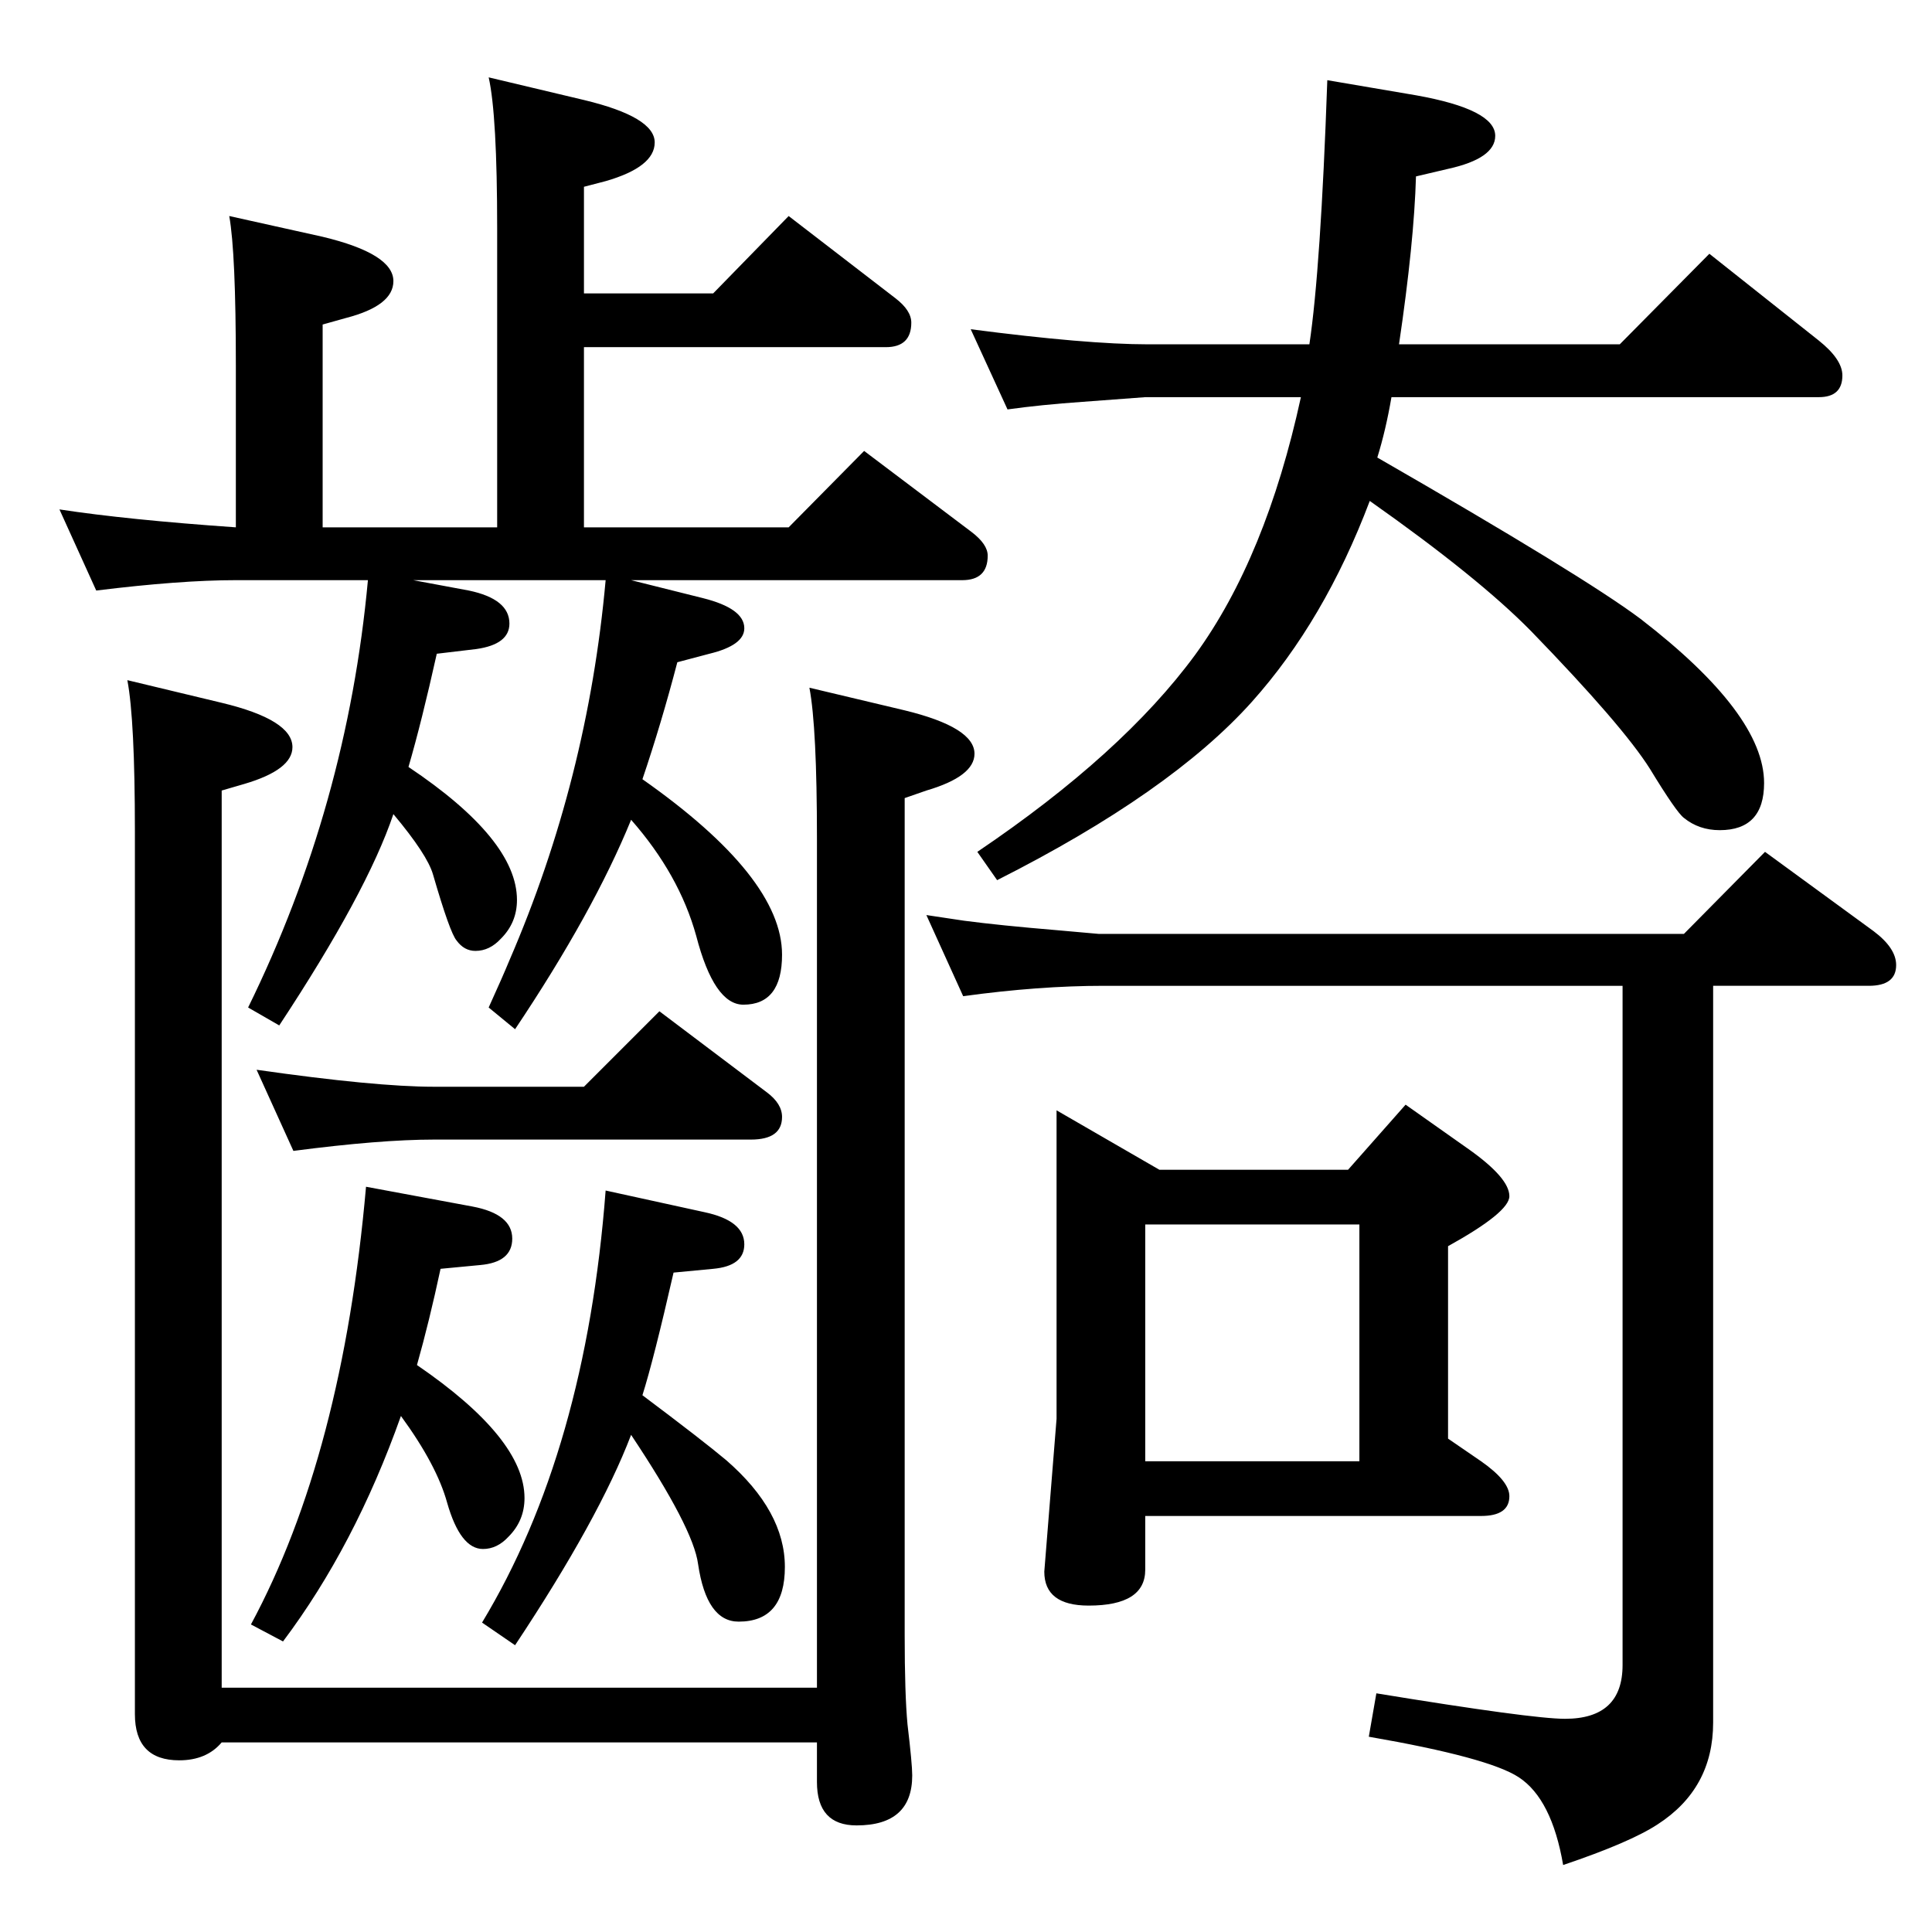 <?xml version="1.0" standalone="no"?>
<!DOCTYPE svg PUBLIC "-//W3C//DTD SVG 1.1//EN" "http://www.w3.org/Graphics/SVG/1.1/DTD/svg11.dtd" >
<svg xmlns="http://www.w3.org/2000/svg" xmlns:xlink="http://www.w3.org/1999/xlink" version="1.1" viewBox="0 -410 2048 2048">
  <g transform="matrix(1 0 0 -1 0 1638)">
   <path fill="currentColor"
d="M1068 1614l-39 85q123 -16 188 -16h171q12 80 19 280l94 -16q84 -15 84 -43q0 -24 -50 -35l-34 -8q-2 -70 -18 -178h234l95 96l116 -92q25 -20 25 -37q0 -23 -25 -23h-453q-6 -35 -15 -64q219 -126 279 -171q131 -101 131 -174q0 -50 -47 -50q-22 0 -38 13q-8 6 -36 52
q-29 46 -126 146q-56 57 -171 138q-48 -127 -125 -213q-86 -96 -270 -189l-21 30q154 104 231 209q75 103 112 273h-165l-67 -5q-43 -3 -79 -8zM1120 871l109 -63h200l61 69l68 -48q42 -30 42 -49q0 -17 -65 -53v-204l35 -24q30 -21 30 -37q0 -21 -30 -21h-356v-57
q0 -38 -60 -38q-47 0 -47 36l13 162v327zM1214 499h227v251h-227v-251zM1021 992l-39 86q27 -4 40 -6q38 -5 98 -10l45 -4h620l86 87l115 -84q24 -18 24 -36q0 -22 -29 -22h-165v-781q0 -70 -59 -108q-29 -19 -100 -43q-12 70 -47 93q-32 21 -159 43l8 46q165 -27 200 -27
q61 0 61 57v720h-550q-69 0 -149 -11zM669 1433l76 -19q44 -11 44 -32q0 -18 -37 -27l-34 -9q-17 -65 -37 -124q148 -104 148 -186q0 -53 -41 -53q-31 0 -50 73q-18 65 -69 123q-40 -98 -123 -222l-28 23q15 33 22 50q83 192 102 403h-204l59 -11q43 -9 43 -35
q0 -22 -35 -27l-42 -5q-16 -72 -30 -120q115 -77 115 -141q0 -24 -17 -41q-12 -13 -27 -13q-12 0 -20 11q-7 8 -25 70q-6 21 -42 64q-28 -83 -121 -224l-33 19q105 214 127 453h-140q-59 0 -148 -11l-39 86q72 -11 187 -19v172q0 119 -7 158l99 -22q75 -18 75 -47
q0 -26 -50 -39l-25 -7v-215h185v317q0 120 -9 160l101 -24q75 -18 75 -45q0 -26 -52 -41l-23 -6v-113h137l80 82l113 -87q17 -13 17 -26q0 -26 -27 -26h-320v-191h217l80 81l114 -86q17 -13 17 -25q0 -26 -27 -26h-351zM681 569q64 -48 89 -69q62 -54 62 -113q0 -58 -49 -58
q-34 0 -43 61q-5 38 -71 137q-34 -89 -123 -223l-35 24q110 182 131 458l105 -23q42 -9 42 -34q0 -23 -33 -26l-42 -4q-21 -92 -33 -130zM442 601q114 -78 114 -141q0 -24 -17 -41q-12 -13 -27 -13q-24 0 -38 49q-11 40 -49 92q-49 -138 -125 -239l-34 18q97 180 122 464
l113 -21q42 -8 42 -34q0 -25 -34 -28l-42 -4q-12 -56 -25 -102zM311 828l-39 86q126 -18 188 -18h159l80 80l114 -86q16 -12 16 -26q0 -24 -33 -24h-336q-57 0 -149 -12zM135 1327l100 -24q75 -18 75 -47q0 -24 -51 -39l-24 -7v-951h631v900q0 118 -8 160l101 -24
q74 -18 74 -46q0 -24 -51 -39l-23 -8v-887q0 -63 3 -95q5 -42 5 -54q0 -53 -59 -53q-42 0 -42 46v42h-631q-16 -19 -45 -19q-47 0 -47 49v936q0 118 -8 160z" />
  </g>

</svg>
